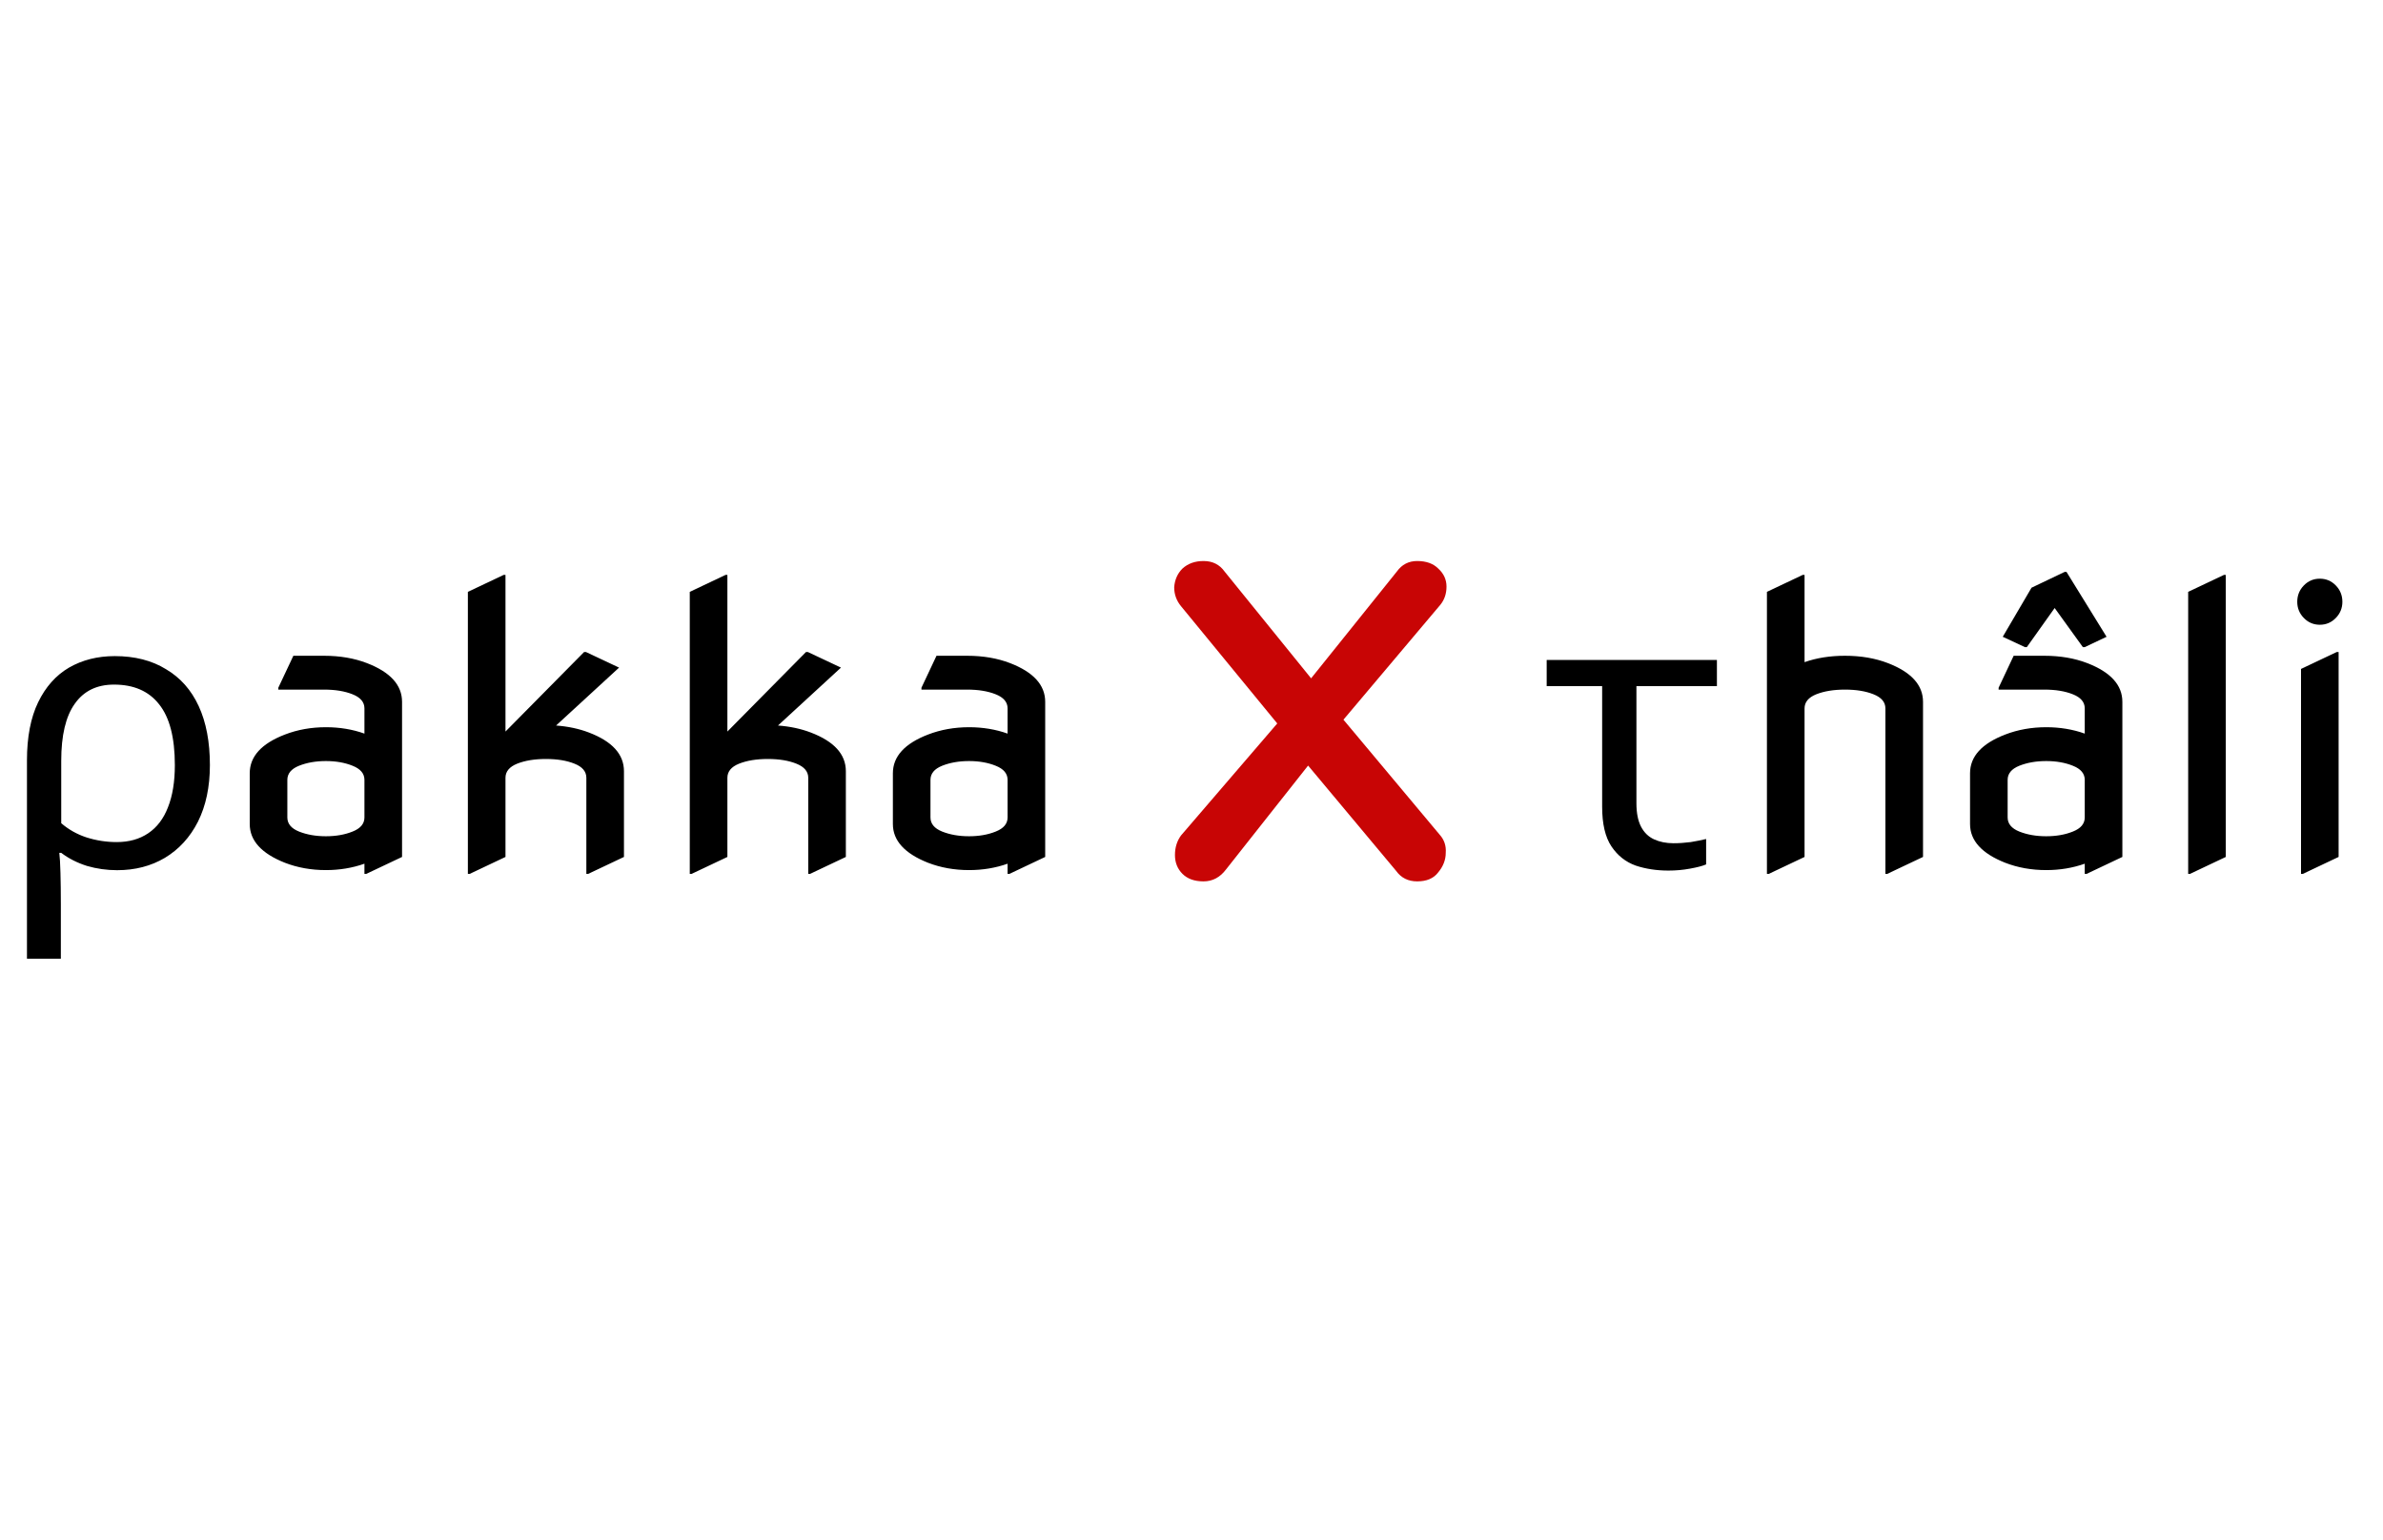 <svg width="198" height="128" viewBox="0 0 198 128" fill="none" xmlns="http://www.w3.org/2000/svg">
<path d="M2.24 79.68V63.2C2.24 61.259 2.549 59.648 3.168 58.368C3.787 57.088 4.64 56.128 5.728 55.488C6.837 54.848 8.107 54.528 9.536 54.528C11.2 54.528 12.619 54.891 13.792 55.616C14.987 56.32 15.893 57.344 16.512 58.688C17.131 60.032 17.44 61.664 17.44 63.584C17.44 65.397 17.109 66.965 16.448 68.288C15.787 69.589 14.869 70.592 13.696 71.296C12.544 71.979 11.221 72.32 9.728 72.32C8.875 72.32 8.043 72.203 7.232 71.968C6.421 71.712 5.707 71.349 5.088 70.88H4.928C4.971 71.221 5.003 71.776 5.024 72.544C5.045 73.312 5.056 74.176 5.056 75.136V79.68H2.24ZM9.696 69.984C10.72 69.984 11.595 69.739 12.32 69.248C13.045 68.757 13.589 68.043 13.952 67.104C14.336 66.144 14.528 64.971 14.528 63.584C14.528 61.301 14.091 59.616 13.216 58.528C12.363 57.44 11.115 56.896 9.472 56.896C8.043 56.896 6.955 57.429 6.208 58.496C5.461 59.541 5.088 61.12 5.088 63.232V68.416C5.707 68.949 6.411 69.344 7.2 69.6C8.011 69.856 8.843 69.984 9.696 69.984ZM33.406 71.219L30.438 72.625H30.281V71.781C29.281 72.135 28.213 72.312 27.078 72.312C25.859 72.312 24.724 72.109 23.672 71.703C21.724 70.932 20.75 69.859 20.75 68.484V64.266C20.75 62.87 21.724 61.797 23.672 61.047C24.724 60.641 25.859 60.438 27.078 60.438C28.224 60.438 29.292 60.615 30.281 60.969V58.875C30.281 58.354 29.953 57.964 29.297 57.703C28.651 57.443 27.859 57.312 26.922 57.312H23.125V57.156L24.375 54.5H26.922C28.245 54.5 29.432 54.703 30.484 55.109C32.432 55.859 33.406 56.932 33.406 58.328V71.219ZM23.875 67.938C23.875 68.458 24.198 68.849 24.844 69.109C25.5 69.37 26.245 69.5 27.078 69.5C27.912 69.5 28.651 69.37 29.297 69.109C29.953 68.849 30.281 68.458 30.281 67.938V64.812C30.281 64.292 29.953 63.901 29.297 63.641C28.651 63.38 27.912 63.25 27.078 63.25C26.245 63.25 25.5 63.38 24.844 63.641C24.198 63.901 23.875 64.292 23.875 64.812V67.938ZM38.875 72.625V49.188L41.844 47.781H42V60.797L48.531 54.188H48.688L51.438 55.484L46.203 60.297C47.193 60.37 48.099 60.562 48.922 60.875C50.87 61.615 51.844 62.688 51.844 64.094V71.219L48.875 72.625H48.719V64.641C48.719 64.12 48.391 63.729 47.734 63.469C47.089 63.208 46.297 63.078 45.359 63.078C44.422 63.078 43.625 63.208 42.969 63.469C42.323 63.729 42 64.12 42 64.641V71.219L39.031 72.625H38.875ZM57.312 72.625V49.188L60.281 47.781H60.438V60.797L66.969 54.188H67.125L69.875 55.484L64.641 60.297C65.63 60.37 66.537 60.562 67.359 60.875C69.307 61.615 70.281 62.688 70.281 64.094V71.219L67.312 72.625H67.156V64.641C67.156 64.12 66.828 63.729 66.172 63.469C65.526 63.208 64.734 63.078 63.797 63.078C62.859 63.078 62.062 63.208 61.406 63.469C60.76 63.729 60.438 64.12 60.438 64.641V71.219L57.469 72.625H57.312ZM86.844 71.219L83.875 72.625H83.719V71.781C82.719 72.135 81.651 72.312 80.516 72.312C79.297 72.312 78.162 72.109 77.109 71.703C75.162 70.932 74.188 69.859 74.188 68.484V64.266C74.188 62.87 75.162 61.797 77.109 61.047C78.162 60.641 79.297 60.438 80.516 60.438C81.662 60.438 82.729 60.615 83.719 60.969V58.875C83.719 58.354 83.391 57.964 82.734 57.703C82.088 57.443 81.297 57.312 80.359 57.312H76.562V57.156L77.812 54.5H80.359C81.682 54.5 82.87 54.703 83.922 55.109C85.87 55.859 86.844 56.932 86.844 58.328V71.219ZM77.312 67.938C77.312 68.458 77.635 68.849 78.281 69.109C78.938 69.37 79.682 69.5 80.516 69.5C81.349 69.5 82.088 69.37 82.734 69.109C83.391 68.849 83.719 68.458 83.719 67.938V64.812C83.719 64.292 83.391 63.901 82.734 63.641C82.088 63.38 81.349 63.25 80.516 63.25C79.682 63.25 78.938 63.38 78.281 63.641C77.635 63.901 77.312 64.292 77.312 64.812V67.938Z" fill="black"/>
<path d="M138.624 72.352C137.643 72.352 136.736 72.213 135.904 71.936C135.072 71.637 134.4 71.104 133.888 70.336C133.376 69.568 133.12 68.469 133.12 67.04V57.024H128.512V54.848H142.656V57.024H135.968V66.752C135.968 67.563 136.096 68.213 136.352 68.704C136.608 69.195 136.971 69.547 137.44 69.76C137.909 69.973 138.443 70.08 139.04 70.08C139.509 70.08 139.989 70.048 140.48 69.984C140.992 69.899 141.419 69.813 141.76 69.728V71.84C141.461 71.968 141.013 72.085 140.416 72.192C139.84 72.299 139.243 72.352 138.624 72.352ZM146.812 72.625V49.188L149.781 47.781H149.938V55.031C150.938 54.677 152.057 54.5 153.297 54.5C154.62 54.5 155.807 54.703 156.859 55.109C158.807 55.859 159.781 56.932 159.781 58.328V71.219L156.812 72.625H156.656V58.875C156.656 58.354 156.328 57.964 155.672 57.703C155.026 57.443 154.234 57.312 153.297 57.312C152.359 57.312 151.562 57.443 150.906 57.703C150.26 57.964 149.938 58.354 149.938 58.875V71.219L146.969 72.625H146.812ZM176.344 71.219L173.375 72.625H173.219V71.781C172.219 72.135 171.151 72.312 170.016 72.312C168.797 72.312 167.661 72.109 166.609 71.703C164.661 70.932 163.688 69.859 163.688 68.484V64.266C163.688 62.87 164.661 61.797 166.609 61.047C167.661 60.641 168.797 60.438 170.016 60.438C171.161 60.438 172.229 60.615 173.219 60.969V58.875C173.219 58.354 172.891 57.964 172.234 57.703C171.589 57.443 170.797 57.312 169.859 57.312H166.062V57.156L167.312 54.5H169.859C171.182 54.5 172.37 54.703 173.422 55.109C175.37 55.859 176.344 56.932 176.344 58.328V71.219ZM166.812 67.938C166.812 68.458 167.135 68.849 167.781 69.109C168.438 69.37 169.182 69.5 170.016 69.5C170.849 69.5 171.589 69.37 172.234 69.109C172.891 68.849 173.219 68.458 173.219 67.938V64.812C173.219 64.292 172.891 63.901 172.234 63.641C171.589 63.38 170.849 63.25 170.016 63.25C169.182 63.25 168.438 63.38 167.781 63.641C167.135 63.901 166.812 64.292 166.812 64.812V67.938ZM166.406 52.922L168.797 48.844L171.547 47.531H171.703L175.031 52.922L173.219 53.781H173.062L170.719 50.531L168.406 53.781H168.25L166.406 52.922ZM181.812 72.625V49.188L184.781 47.781H184.938V71.219L181.969 72.625H181.812ZM191.422 51.359C191.057 50.984 190.875 50.536 190.875 50.016C190.875 49.484 191.057 49.031 191.422 48.656C191.786 48.281 192.229 48.094 192.75 48.094C193.271 48.094 193.714 48.281 194.078 48.656C194.443 49.031 194.625 49.484 194.625 50.016C194.625 50.536 194.443 50.984 194.078 51.359C193.714 51.734 193.271 51.922 192.75 51.922C192.229 51.922 191.786 51.734 191.422 51.359ZM191.188 72.625V55.594L194.156 54.188H194.312V71.219L191.344 72.625H191.188Z" fill="black"/>
<path d="M119.625 69.375C120 69.792 120.167 70.292 120.125 70.875C120.125 71.458 119.917 72 119.5 72.5C119.125 73 118.542 73.25 117.75 73.25C117 73.25 116.417 72.958 116 72.375L108.688 63.625L101.875 72.25C101.375 72.917 100.75 73.25 100 73.25C99.25 73.25 98.667 73.042 98.25 72.625C97.833 72.208 97.625 71.688 97.625 71.062C97.625 70.438 97.792 69.896 98.125 69.438L106.125 60.125L98.125 50.375C97.75 49.917 97.562 49.396 97.562 48.812C97.604 48.188 97.833 47.667 98.25 47.25C98.708 46.833 99.292 46.625 100 46.625C100.75 46.625 101.333 46.917 101.75 47.5L108.938 56.375L116.062 47.5C116.479 46.917 117.042 46.625 117.75 46.625C118.5 46.625 119.083 46.833 119.5 47.25C119.958 47.667 120.188 48.167 120.188 48.75C120.188 49.333 120.021 49.833 119.688 50.25L111.625 59.812L119.625 69.375Z" fill="#C80505"/>
</svg>
